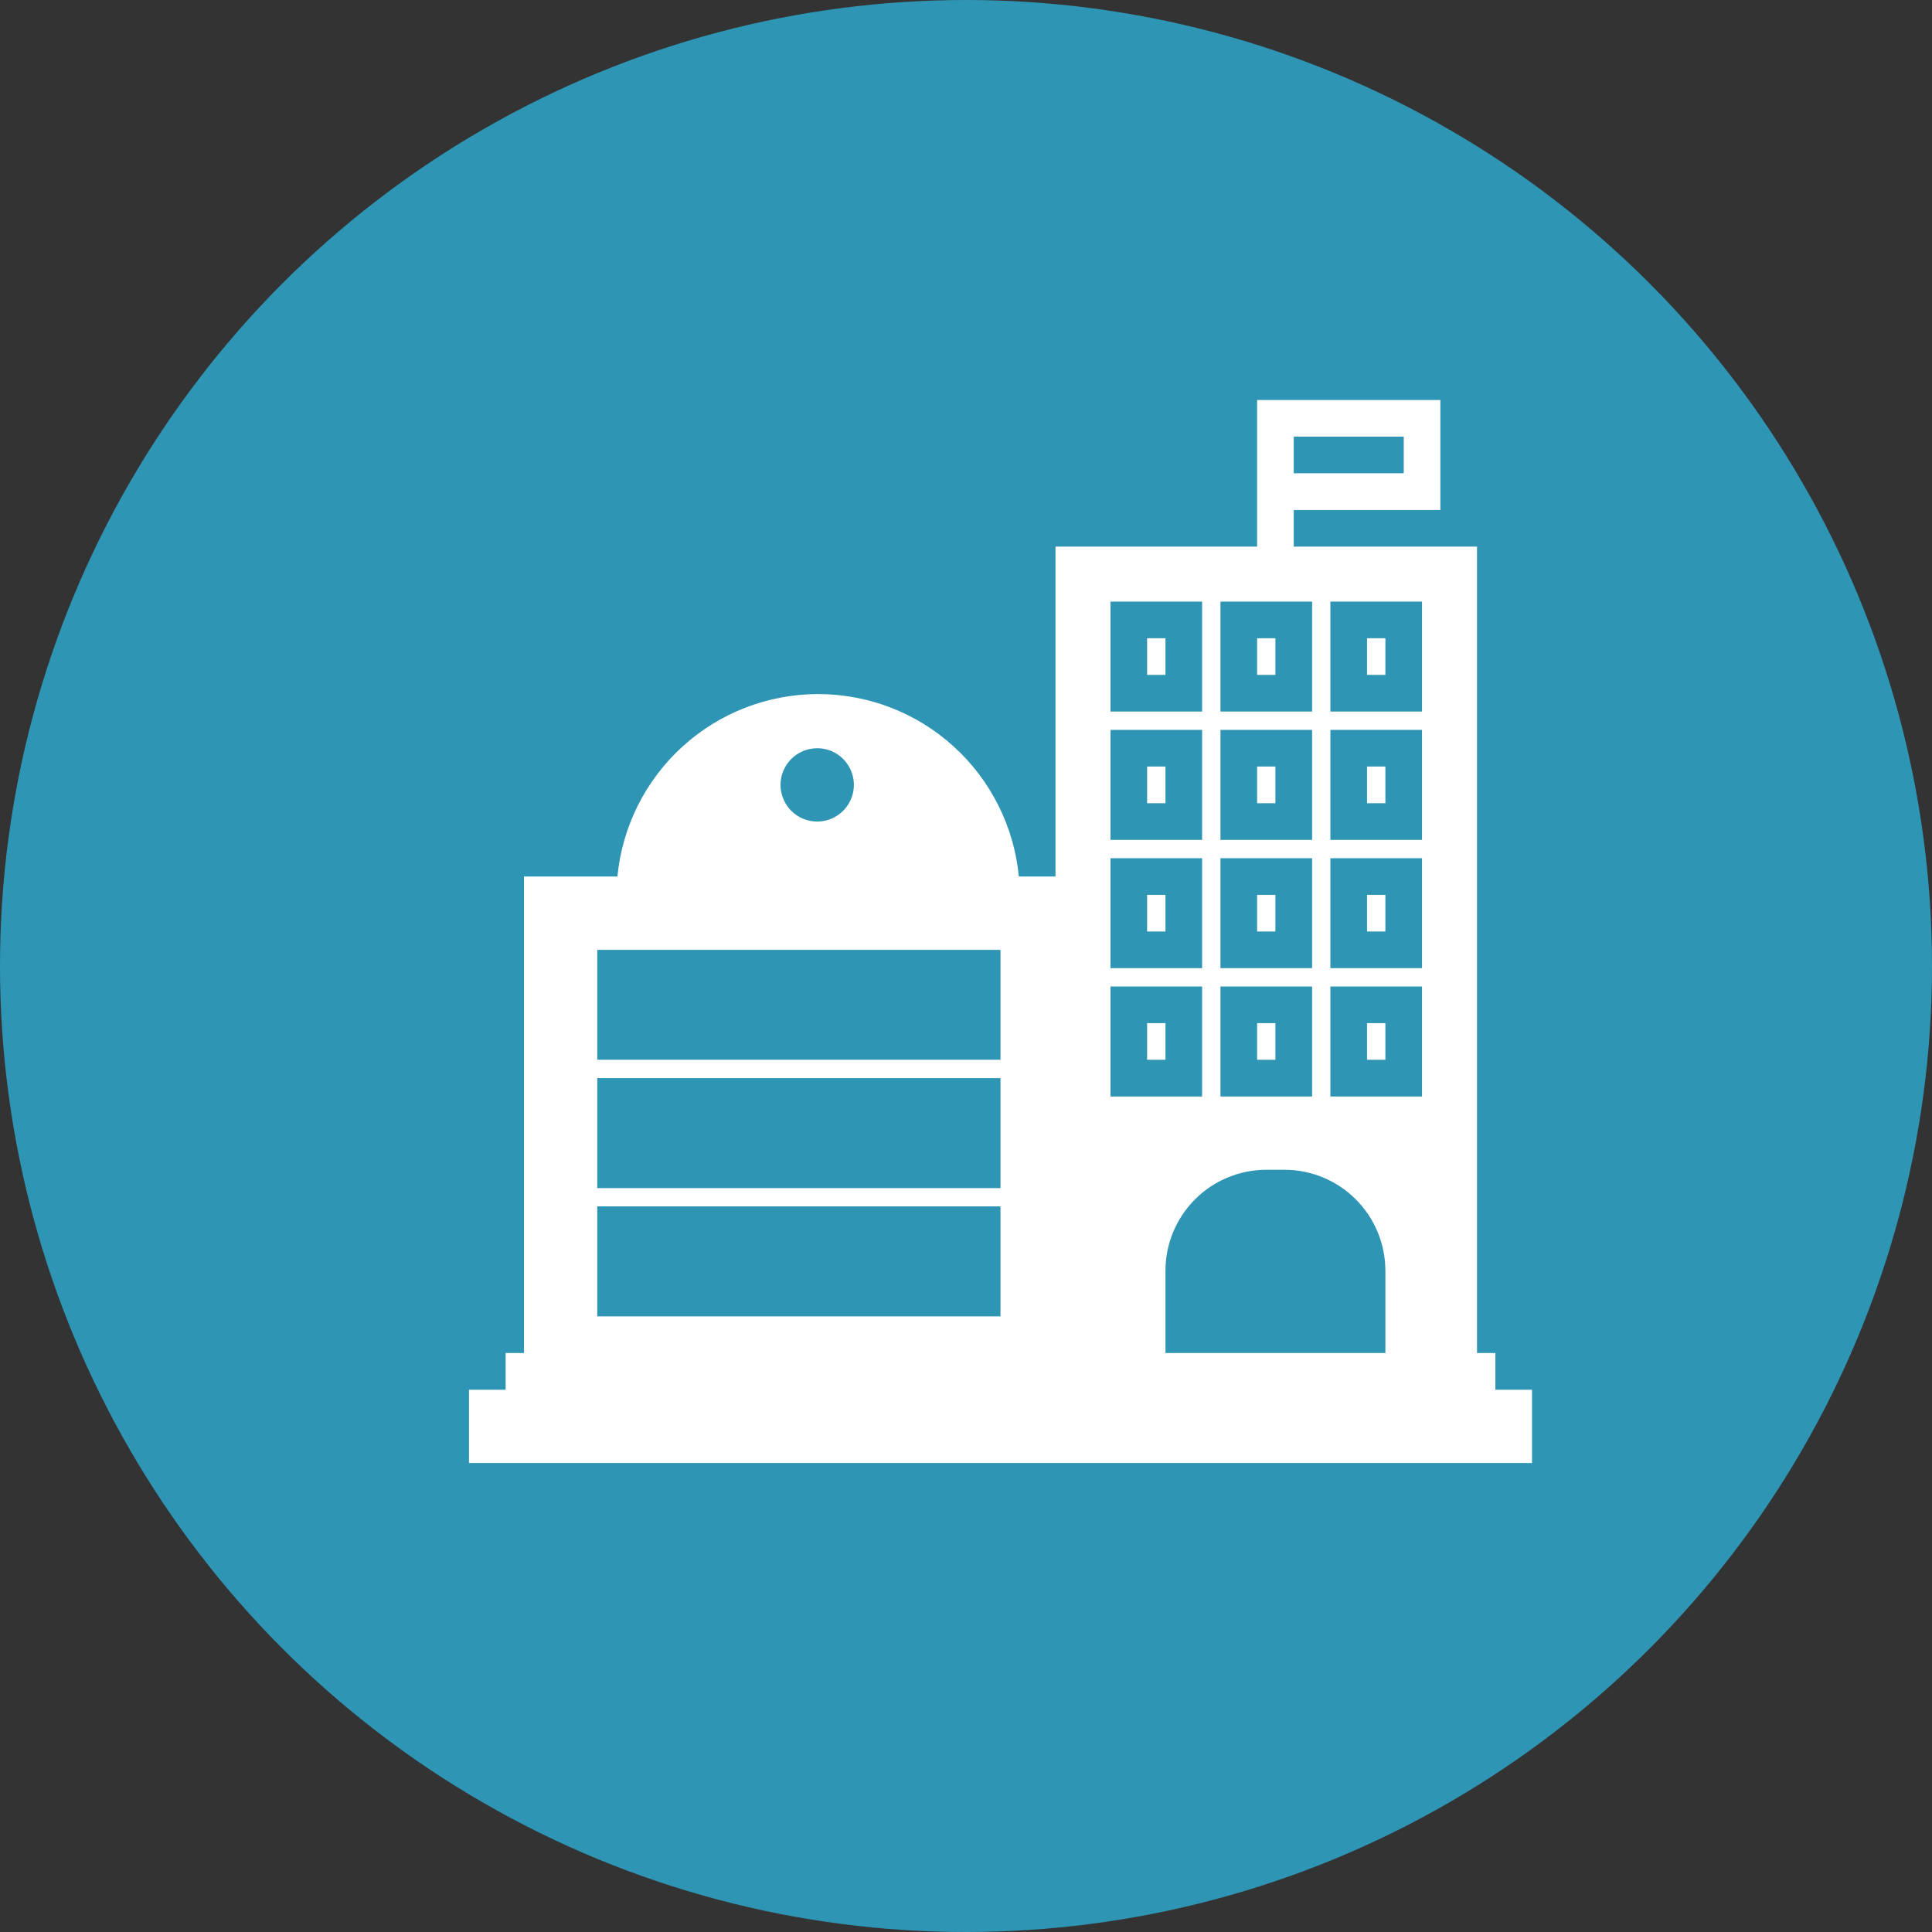 <svg width="28" height="28" viewBox="0 0 28 28" fill="none" xmlns="http://www.w3.org/2000/svg">
<rect x="0" y="0" width="28" height="28" fill="#333333" stroke="none"/>
<circle cx="14" cy="14" r="14" fill="#2E95B4"/>
<g clip-path="url(#clip0_468_328)">
<path d="M18.484 9.25H18.219V9.781H18.484V9.25Z" fill="white"/>
<path d="M20.078 14.828H19.812V15.359H20.078V14.828Z" fill="white"/>
<path d="M18.484 12.969H18.219V13.5H18.484V12.969Z" fill="white"/>
<path d="M16.891 11.109H16.625V11.641H16.891V11.109Z" fill="white"/>
<path d="M16.891 9.25H16.625V9.781H16.891V9.25Z" fill="white"/>
<path d="M18.484 11.109H18.219V11.641H18.484V11.109Z" fill="white"/>
<path d="M16.891 14.828H16.625V15.359H16.891V14.828Z" fill="white"/>
<path d="M18.484 14.828H18.219V15.359H18.484V14.828Z" fill="white"/>
<path d="M20.078 9.25H19.812V9.781H20.078V9.25Z" fill="white"/>
<path d="M20.078 12.969H19.812V13.5H20.078V12.969Z" fill="white"/>
<path d="M16.891 12.969H16.625V13.5H16.891V12.969Z" fill="white"/>
<path d="M20.078 11.109H19.812V11.641H20.078V11.109Z" fill="white"/>
<path d="M21.672 20.141V19.609H21.406V7.922H18.75V7.391H20.875V5.797H18.219V7.922H15.297V12.703H14.766C14.696 11.98 14.36 11.308 13.822 10.819C13.284 10.33 12.584 10.059 11.857 10.059C11.13 10.059 10.43 10.33 9.892 10.819C9.354 11.308 9.018 11.98 8.948 12.703H7.594V19.609H7.328V20.141H6.797V21.203H22.203V20.141H21.672ZM18.75 6.328H20.344V6.859H18.75V6.328ZM11.844 10.844C11.949 10.844 12.052 10.875 12.139 10.933C12.226 10.992 12.294 11.075 12.335 11.172C12.375 11.269 12.385 11.376 12.365 11.479C12.344 11.582 12.294 11.676 12.219 11.751C12.145 11.825 12.05 11.876 11.947 11.896C11.844 11.916 11.738 11.906 11.64 11.866C11.543 11.826 11.46 11.758 11.402 11.67C11.344 11.583 11.312 11.48 11.312 11.375C11.312 11.234 11.368 11.099 11.468 10.999C11.568 10.9 11.703 10.844 11.844 10.844ZM14.5 19.078H8.656V17.484H14.5V19.078ZM14.5 17.219H8.656V15.625H14.5V17.219ZM14.5 15.359H8.656V13.766H14.5V15.359ZM20.078 19.609H16.891V18.414C16.891 18.027 17.046 17.656 17.319 17.382C17.593 17.108 17.964 16.954 18.352 16.953H18.617C19.004 16.954 19.376 17.108 19.649 17.382C19.923 17.656 20.077 18.027 20.078 18.414V19.609ZM19.281 8.719H20.609V10.312H19.281V8.719ZM19.281 10.578H20.609V12.172H19.281V10.578ZM19.281 12.438H20.609V14.031H19.281V12.438ZM19.281 14.297H20.609V15.891H19.281V14.297ZM17.688 8.719H19.016V10.312H17.688V8.719ZM17.688 10.578H19.016V12.172H17.688V10.578ZM17.688 12.438H19.016V14.031H17.688V12.438ZM17.688 14.297H19.016V15.891H17.688V14.297ZM16.094 8.719H17.422V10.312H16.094V8.719ZM16.094 10.578H17.422V12.172H16.094V10.578ZM16.094 12.438H17.422V14.031H16.094V12.438ZM16.094 14.297H17.422V15.891H16.094V14.297Z" fill="white"/>
</g>
<defs>
<clipPath id="clip0_468_328">
<rect width="17" height="17" fill="white" transform="translate(6 5)"/>
</clipPath>
</defs>
</svg>
